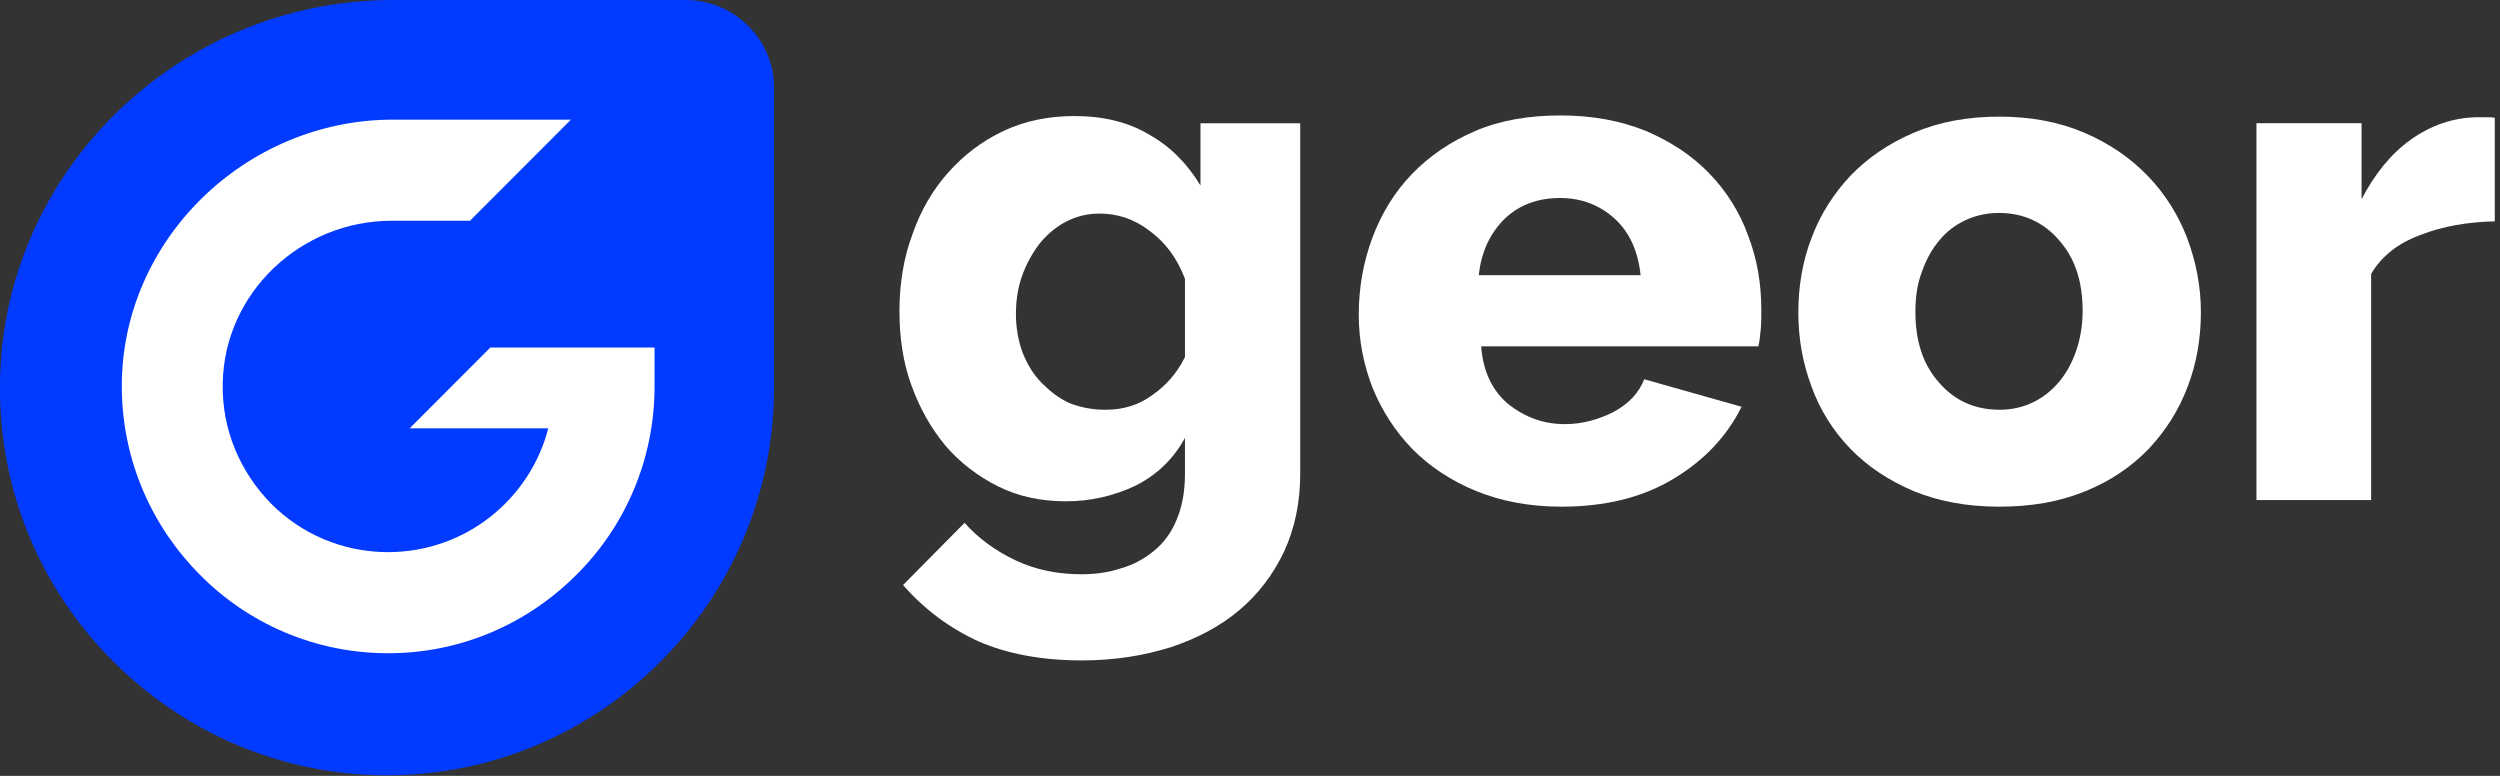 <svg width="174" height="54" viewBox="0 0 174 54" fill="none" xmlns="http://www.w3.org/2000/svg">
<rect x="0" y="0" width="174" height="54" fill="#333333" stroke="none"/>
<g clip-path="url(#clip0_19733_48477)">
<path d="M74.2 34.89C72.454 34.89 70.875 34.557 69.461 33.849C68.048 33.141 66.801 32.184 65.803 31.018C64.806 29.81 64.016 28.436 63.434 26.813C62.852 25.231 62.602 23.482 62.602 21.65C62.602 19.735 62.894 17.945 63.517 16.279C64.099 14.614 64.93 13.198 66.011 11.991C67.092 10.783 68.339 9.826 69.836 9.118C71.332 8.41 72.995 8.077 74.782 8.077C76.778 8.077 78.523 8.493 79.978 9.368C81.475 10.2 82.639 11.408 83.553 12.907V8.577H90.495V32.975C90.495 34.973 90.121 36.763 89.373 38.387C88.625 39.969 87.586 41.343 86.255 42.467C84.925 43.591 83.346 44.424 81.475 45.049C79.604 45.632 77.567 45.965 75.323 45.965C72.496 45.965 70.085 45.507 68.09 44.632C66.094 43.716 64.348 42.426 62.852 40.719L67.134 36.389C68.09 37.471 69.295 38.346 70.709 39.012C72.122 39.678 73.66 39.969 75.281 39.969C76.237 39.969 77.152 39.844 78.025 39.553C78.898 39.303 79.646 38.887 80.311 38.346C80.976 37.804 81.516 37.096 81.891 36.181C82.265 35.306 82.473 34.224 82.473 33.016V30.477C81.683 31.934 80.519 33.058 79.022 33.807C77.526 34.515 75.905 34.89 74.2 34.89ZM76.944 28.52C78.191 28.52 79.272 28.187 80.228 27.479C81.184 26.813 81.932 25.938 82.473 24.856V19.402C81.932 17.986 81.142 16.904 80.02 16.071C78.939 15.238 77.775 14.864 76.528 14.864C75.655 14.864 74.865 15.072 74.159 15.447C73.452 15.821 72.829 16.362 72.33 16.987C71.831 17.653 71.415 18.402 71.124 19.235C70.833 20.068 70.709 20.942 70.709 21.858C70.709 22.816 70.875 23.732 71.166 24.523C71.498 25.355 71.914 26.063 72.496 26.646C73.078 27.229 73.701 27.729 74.45 28.062C75.198 28.353 76.029 28.52 76.944 28.52Z" fill="white"/>
<path d="M108.661 35.264C106.458 35.264 104.504 34.889 102.758 34.182C101.013 33.474 99.516 32.475 98.311 31.267C97.105 30.018 96.191 28.603 95.525 26.979C94.902 25.355 94.569 23.69 94.569 21.899C94.569 19.984 94.902 18.194 95.525 16.529C96.149 14.863 97.064 13.364 98.269 12.115C99.475 10.866 100.929 9.867 102.675 9.118C104.421 8.368 106.417 8.035 108.62 8.035C110.864 8.035 112.818 8.41 114.564 9.118C116.31 9.867 117.765 10.825 118.97 12.074C120.176 13.323 121.09 14.78 121.672 16.404C122.296 18.027 122.587 19.735 122.587 21.566C122.587 22.024 122.587 22.482 122.545 22.94C122.504 23.398 122.462 23.773 122.379 24.106H103.091C103.216 25.855 103.881 27.229 105.003 28.145C106.167 29.061 107.456 29.519 108.911 29.519C110.075 29.519 111.197 29.227 112.278 28.686C113.359 28.103 114.065 27.354 114.439 26.396L121.215 28.311C120.176 30.393 118.596 32.058 116.435 33.349C114.273 34.64 111.696 35.264 108.661 35.264ZM114.19 19.193C114.024 17.528 113.442 16.195 112.402 15.238C111.363 14.28 110.075 13.781 108.578 13.781C106.999 13.781 105.71 14.28 104.712 15.238C103.715 16.237 103.091 17.528 102.925 19.152H114.19V19.193Z" fill="white"/>
<path d="M139.131 35.264C136.887 35.264 134.933 34.889 133.187 34.181C131.441 33.432 129.986 32.474 128.781 31.225C127.575 29.976 126.661 28.519 126.079 26.895C125.455 25.23 125.164 23.523 125.164 21.733C125.164 19.942 125.455 18.194 126.079 16.57C126.702 14.905 127.617 13.489 128.781 12.24C129.986 10.991 131.441 9.992 133.187 9.242C134.933 8.493 136.928 8.118 139.131 8.118C141.376 8.118 143.33 8.493 145.076 9.242C146.822 9.992 148.276 10.991 149.482 12.24C150.687 13.489 151.602 14.946 152.226 16.57C152.849 18.235 153.182 19.942 153.182 21.733C153.182 23.523 152.891 25.272 152.267 26.895C151.644 28.561 150.729 29.976 149.565 31.225C148.36 32.474 146.905 33.474 145.159 34.181C143.33 34.931 141.376 35.264 139.131 35.264ZM133.312 21.691C133.312 23.773 133.852 25.396 134.974 26.645C136.055 27.895 137.468 28.519 139.173 28.519C140.004 28.519 140.752 28.352 141.459 28.02C142.166 27.686 142.748 27.228 143.288 26.604C143.787 26.021 144.203 25.272 144.494 24.439C144.785 23.606 144.951 22.649 144.951 21.649C144.951 19.568 144.411 17.944 143.288 16.695C142.207 15.446 140.794 14.821 139.131 14.821C138.3 14.821 137.51 14.988 136.803 15.321C136.097 15.654 135.473 16.112 134.974 16.736C134.476 17.319 134.06 18.069 133.769 18.901C133.436 19.776 133.312 20.692 133.312 21.691Z" fill="white"/>
<path d="M173.676 15.405C171.764 15.446 170.018 15.738 168.439 16.362C166.859 16.945 165.737 17.861 165.03 19.068V34.806H157.049V8.576H164.365V13.864C165.28 12.115 166.402 10.7 167.815 9.701C169.229 8.701 170.725 8.202 172.346 8.16C172.72 8.16 172.97 8.16 173.136 8.16C173.302 8.16 173.469 8.16 173.635 8.202V15.405H173.676Z" fill="white"/>
<path d="M27.393 48.754C40.135 48.754 50.464 38.409 50.464 25.647C50.464 12.886 40.135 2.54 27.393 2.54C14.651 2.54 4.322 12.886 4.322 25.647C4.322 38.409 14.651 48.754 27.393 48.754Z" fill="white"/>
<path d="M27.35 0C12.427 0 0.039 11.991 -0.003 26.896C-0.044 34.39 2.99 41.177 7.896 46.048C12.759 50.919 19.493 53.958 26.934 53.958C34.375 53.958 41.109 50.919 45.973 46.048C50.837 41.177 53.871 34.432 53.871 26.979V6.162C53.913 2.79 51.127 0 47.719 0H27.35ZM45.557 26.896C45.557 32.017 43.479 36.68 40.112 40.011C36.745 43.383 32.13 45.465 27.017 45.465C21.904 45.465 17.249 43.383 13.923 40.011C10.598 36.68 8.519 32.1 8.478 27.021C8.394 16.737 17.082 8.327 27.35 8.327H39.737L32.712 15.363H27.267C20.948 15.363 15.627 20.359 15.503 26.646C15.42 29.935 16.75 32.891 18.87 35.056C20.948 37.138 23.817 38.429 27.017 38.429C29.678 38.429 32.172 37.513 34.126 35.972C36.08 34.432 37.534 32.267 38.158 29.81H28.514L34.126 24.19H45.557V26.896Z" fill="#023AFF"/>
</g>
<defs>
<clipPath id="clip0_19733_48477">
<rect width="173.676" height="54" fill="white"/>
</clipPath>
</defs>
</svg>

